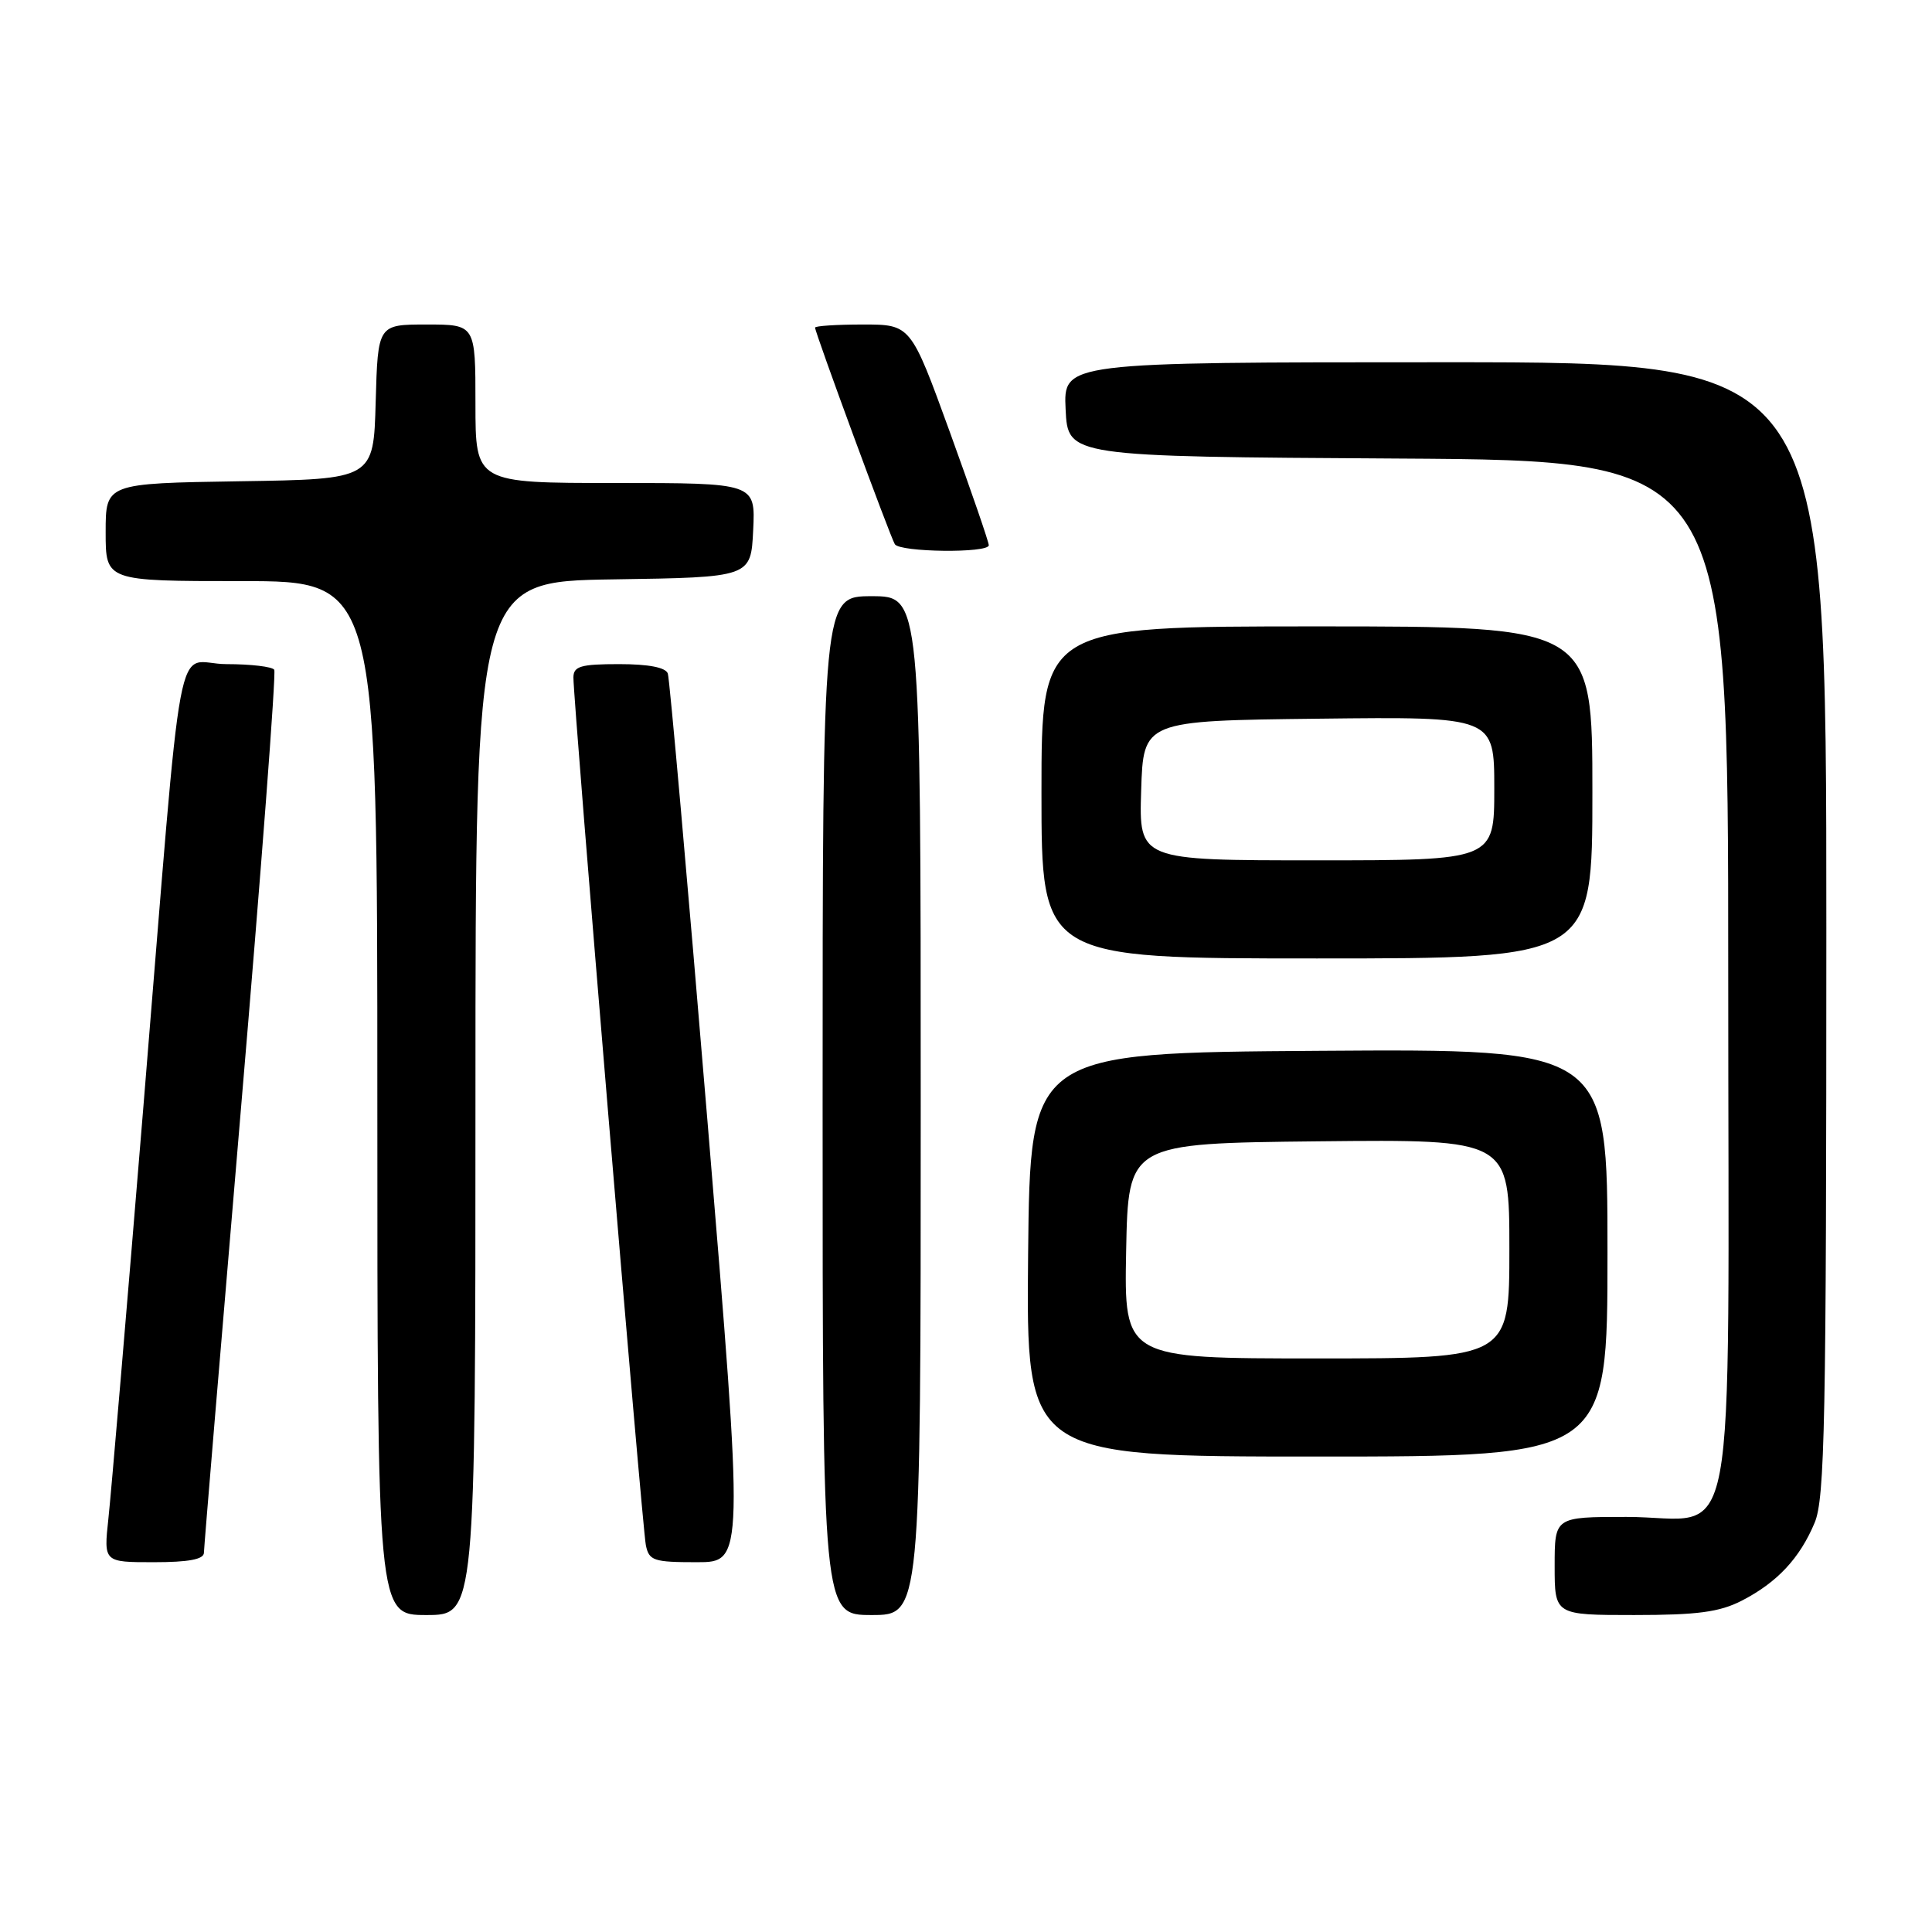 <?xml version="1.0" encoding="UTF-8" standalone="no"?>
<!DOCTYPE svg PUBLIC "-//W3C//DTD SVG 1.1//EN" "http://www.w3.org/Graphics/SVG/1.1/DTD/svg11.dtd" >
<svg xmlns="http://www.w3.org/2000/svg" xmlns:xlink="http://www.w3.org/1999/xlink" version="1.1" viewBox="0 0 256 256">
 <g >
 <path fill="currentColor"
d=" M 63.00 145.52 C 63.00 77.05 63.00 77.05 81.25 76.77 C 99.50 76.50 99.50 76.50 99.80 70.25 C 100.10 64.00 100.10 64.00 81.55 64.00 C 63.00 64.00 63.00 64.00 63.00 53.50 C 63.00 43.00 63.00 43.00 56.53 43.00 C 50.07 43.00 50.07 43.00 49.78 53.25 C 49.50 63.50 49.50 63.50 31.75 63.77 C 14.00 64.05 14.00 64.05 14.00 70.52 C 14.00 77.00 14.00 77.00 32.00 77.00 C 50.00 77.00 50.00 77.00 50.00 145.50 C 50.00 214.00 50.00 214.00 56.50 214.00 C 63.00 214.00 63.00 214.00 63.00 145.52 Z  M 122.00 146.50 C 122.00 79.00 122.00 79.00 115.50 79.00 C 109.00 79.00 109.00 79.00 109.00 146.50 C 109.00 214.00 109.00 214.00 115.50 214.00 C 122.00 214.00 122.00 214.00 122.00 146.50 Z  M 230.79 212.10 C 235.48 209.69 238.48 206.48 240.45 201.77 C 241.80 198.54 242.00 188.49 242.00 123.03 C 242.00 48.00 242.00 48.00 191.45 48.00 C 140.90 48.00 140.90 48.00 141.20 54.25 C 141.50 60.50 141.50 60.50 185.25 60.76 C 229.00 61.02 229.00 61.02 229.00 129.01 C 229.00 209.16 230.53 201.00 215.50 201.00 C 206.00 201.00 206.00 201.00 206.00 207.50 C 206.00 214.00 206.00 214.00 216.54 214.00 C 224.93 214.00 227.84 213.61 230.79 212.10 Z  M 27.02 205.75 C 27.03 205.06 29.24 178.62 31.92 147.00 C 34.61 115.38 36.60 89.16 36.34 88.75 C 36.09 88.34 33.24 88.00 30.01 88.00 C 23.01 88.00 24.44 80.36 18.97 147.00 C 16.78 173.68 14.71 198.09 14.36 201.25 C 13.74 207.00 13.74 207.00 20.37 207.00 C 25.00 207.00 27.01 206.62 27.02 205.75 Z  M 93.76 148.75 C 91.10 116.71 88.73 89.94 88.49 89.25 C 88.21 88.44 85.96 88.00 82.03 88.00 C 76.96 88.00 76.00 88.28 75.98 89.75 C 75.95 92.78 85.09 202.39 85.58 204.75 C 86.00 206.80 86.61 207.00 92.32 207.00 C 98.59 207.00 98.59 207.00 93.76 148.75 Z  M 213.00 165.99 C 213.00 138.98 213.00 138.98 174.75 139.24 C 136.50 139.50 136.50 139.50 136.23 166.25 C 135.97 193.00 135.97 193.00 174.48 193.00 C 213.00 193.00 213.00 193.00 213.00 165.99 Z  M 211.00 105.00 C 211.00 83.00 211.00 83.00 174.50 83.00 C 138.00 83.00 138.00 83.00 138.00 105.00 C 138.00 127.00 138.00 127.00 174.50 127.00 C 211.00 127.00 211.00 127.00 211.00 105.00 Z  M 131.02 72.25 C 131.03 71.84 128.70 65.09 125.86 57.25 C 120.68 43.00 120.68 43.00 114.34 43.00 C 110.85 43.00 108.00 43.19 108.00 43.41 C 108.00 44.08 117.96 71.13 118.57 72.11 C 119.23 73.18 130.99 73.32 131.02 72.25 Z  M 149.22 165.75 C 149.50 151.50 149.50 151.50 174.75 151.23 C 200.00 150.97 200.00 150.97 200.00 165.48 C 200.00 180.00 200.00 180.00 174.47 180.00 C 148.95 180.00 148.95 180.00 149.22 165.75 Z  M 151.21 104.75 C 151.50 95.50 151.50 95.50 174.75 95.23 C 198.00 94.96 198.00 94.96 198.00 104.48 C 198.00 114.00 198.00 114.00 174.46 114.00 C 150.92 114.00 150.92 114.00 151.21 104.75 Z "/>
</g>
</svg>